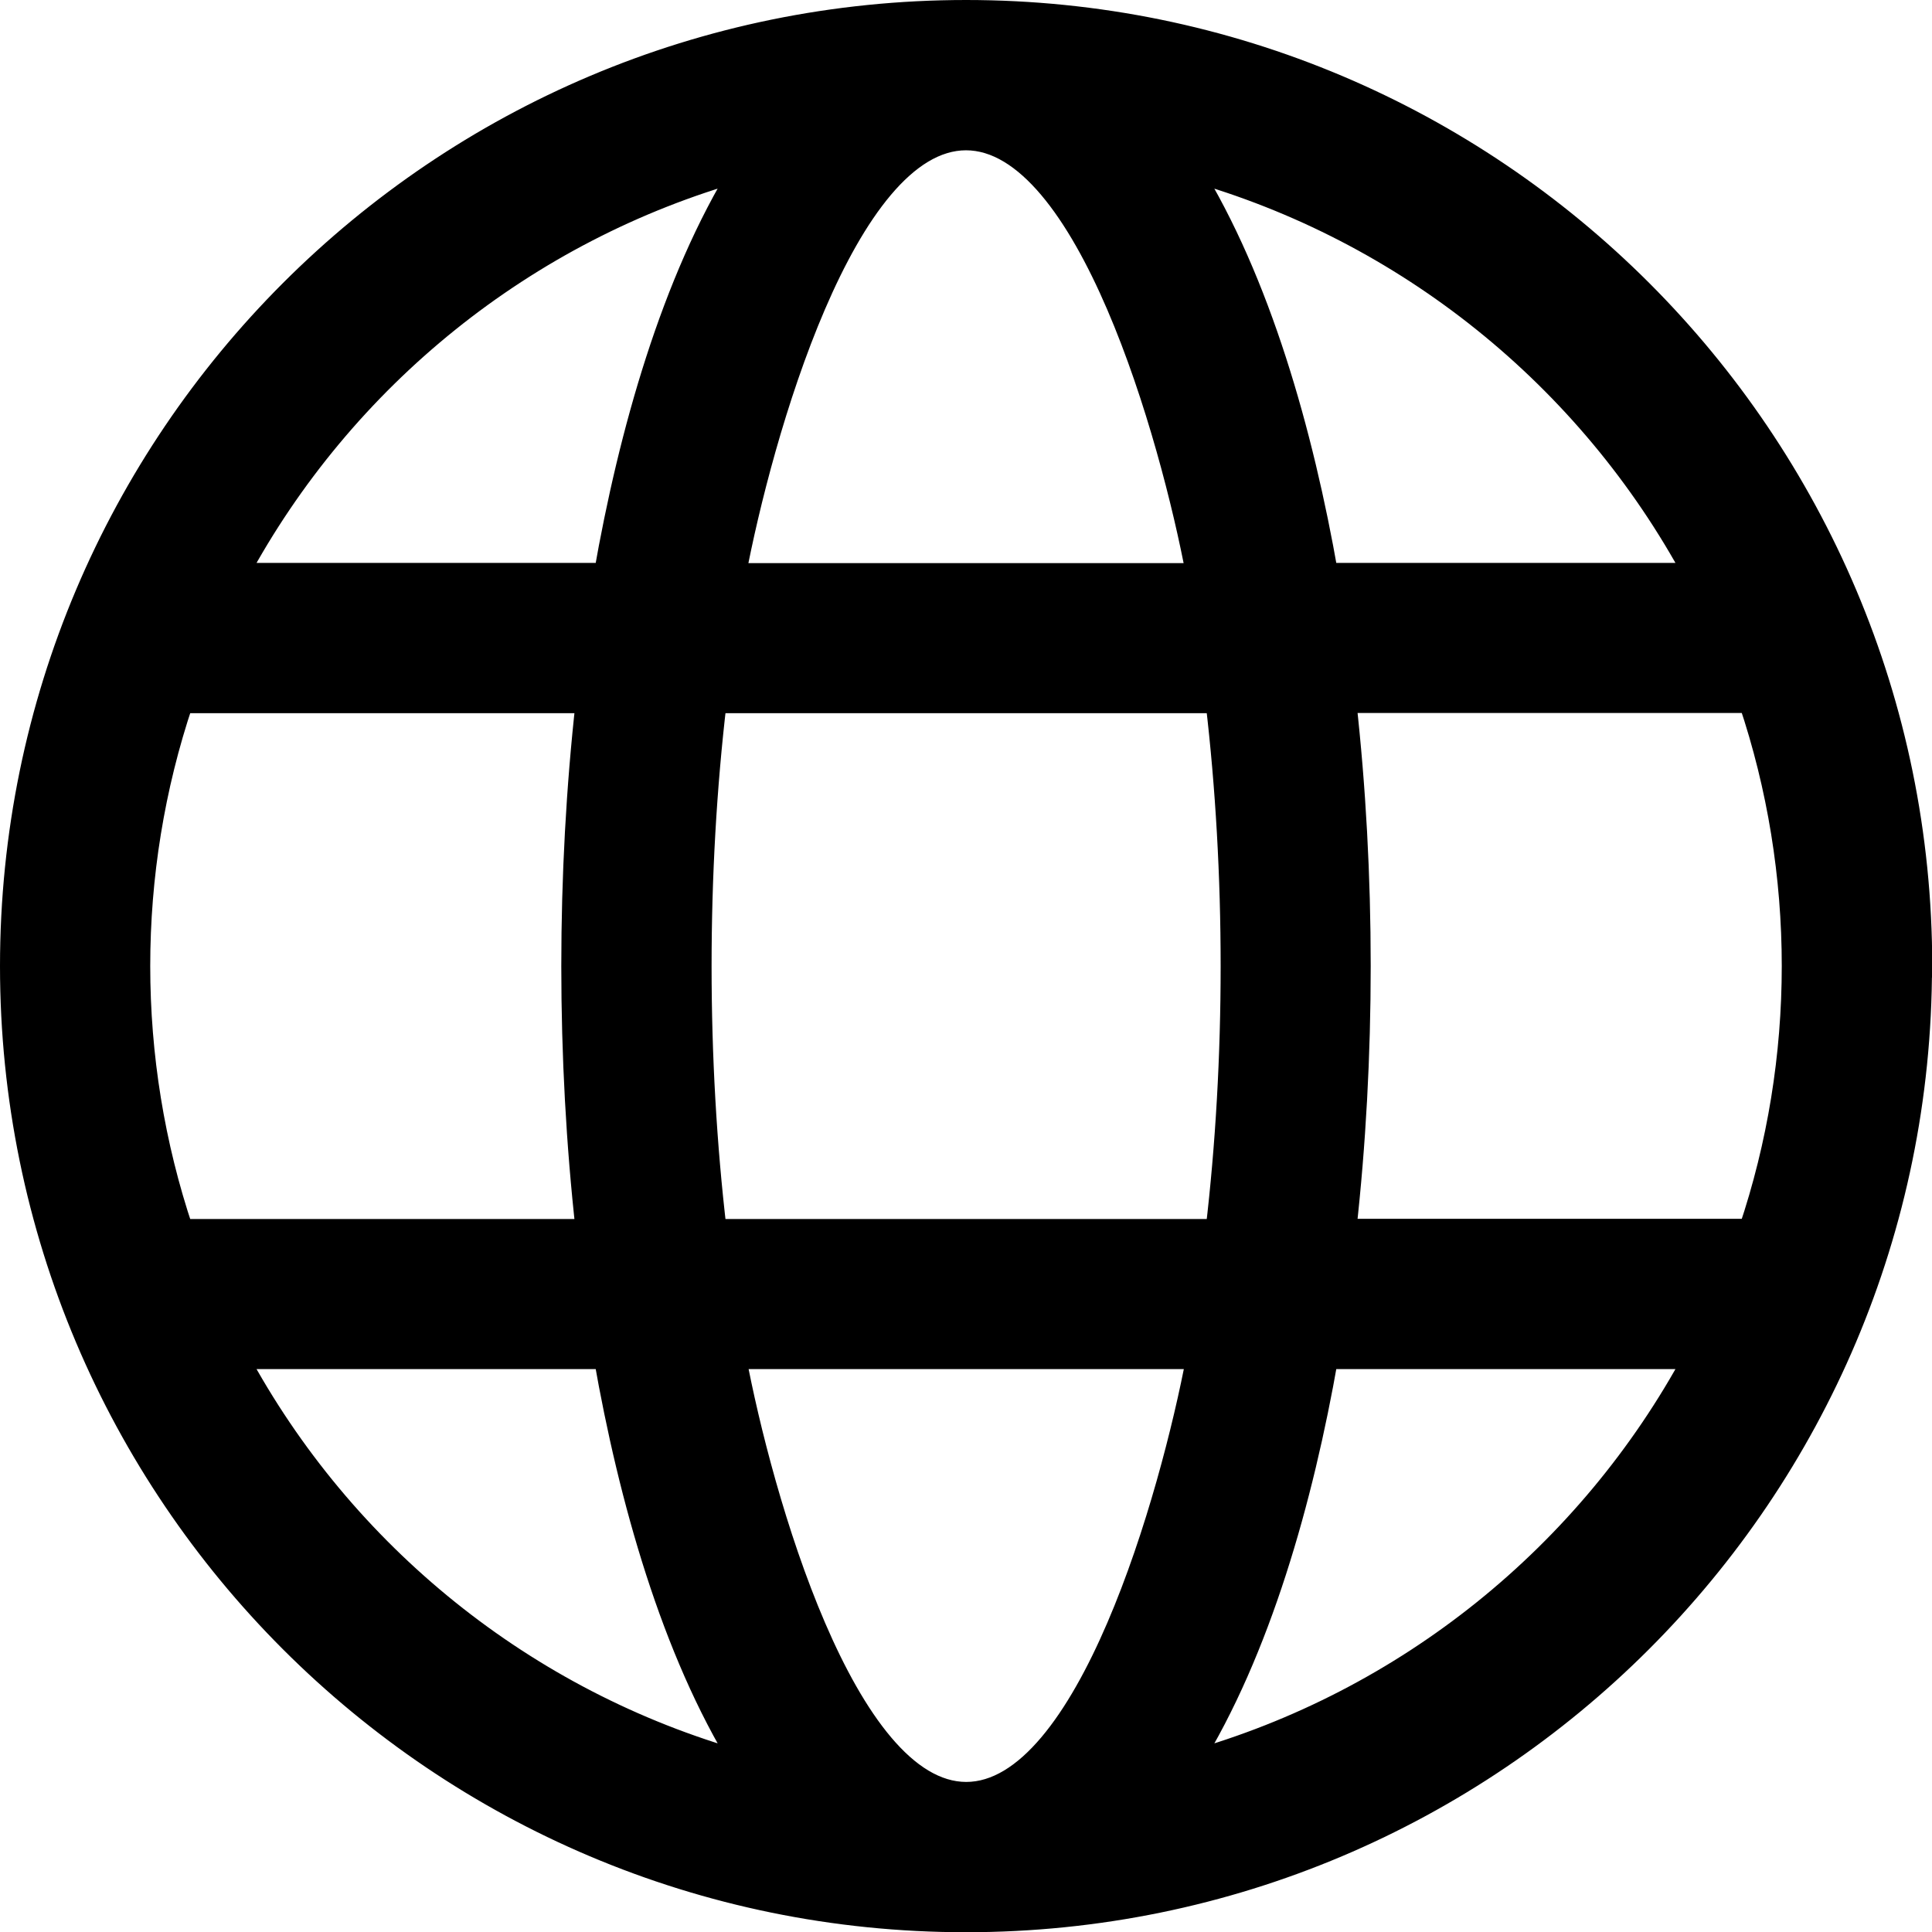 <?xml version="1.0" encoding="UTF-8"?>
<svg id="uuid-cd45d5bd-3bb0-474a-b44f-28355c301de7" data-name="Capa 2" xmlns="http://www.w3.org/2000/svg" viewBox="0 0 84.33 84.33">
  <defs>
    <style>
      .uuid-87170dd0-fe57-4939-b5b9-0468e2be5819 {
        fill-rule: evenodd;
        stroke: #000;
        stroke-miterlimit: 10;
      }
    </style>
  </defs>
  <g id="uuid-ad975765-c667-4f65-8448-f307bf0154c0" data-name="Capa 1">
    <path class="uuid-87170dd0-fe57-4939-b5b9-0468e2be5819" d="M83.83,42.17c0,23.01-18.66,41.67-41.67,41.67S.5,65.18.5,42.17,19.16.5,42.17.5s41.67,18.66,41.67,41.67ZM76.39,53.7c2.51-7.45,2.51-15.62,0-23.08h-17.69c.84,7.51.84,15.57,0,23.08h17.69s0,0,0,0ZM53.12,30.63h-21.9c-.88,7.46-.88,15.62,0,23.08h21.9c.88-7.46.88-15.62,0-23.08ZM25.63,30.63H7.94c-2.51,7.45-2.51,15.62,0,23.08h17.69c-.84-7.51-.84-15.57,0-23.08ZM10.35,59.26c4.62,8.58,12.57,15.02,22.05,17.68-3.03-4.89-4.9-11.51-5.98-17.68H10.35s0,0,0,0ZM42.17,78.28c5.32,0,8.97-12.99,10.11-19.02h-20.21c1.13,6.03,4.79,19.02,10.11,19.02ZM57.91,59.26c-1.08,6.18-2.95,12.8-5.98,17.68,9.48-2.66,17.43-9.1,22.05-17.68h-16.07s0,0,0,0ZM73.98,25.07c-4.62-8.58-12.58-15.02-22.05-17.68,3.03,4.89,4.9,11.5,5.98,17.68h16.07s0,0,0,0ZM42.17,6.06c-5.32,0-8.97,12.99-10.11,19.02h20.21c-1.13-6.03-4.79-19.02-10.11-19.02ZM26.42,25.07c1.08-6.18,2.95-12.8,5.98-17.68-9.48,2.66-17.43,9.1-22.05,17.68h16.07s0,0,0,0Z"/>
  </g>
</svg>